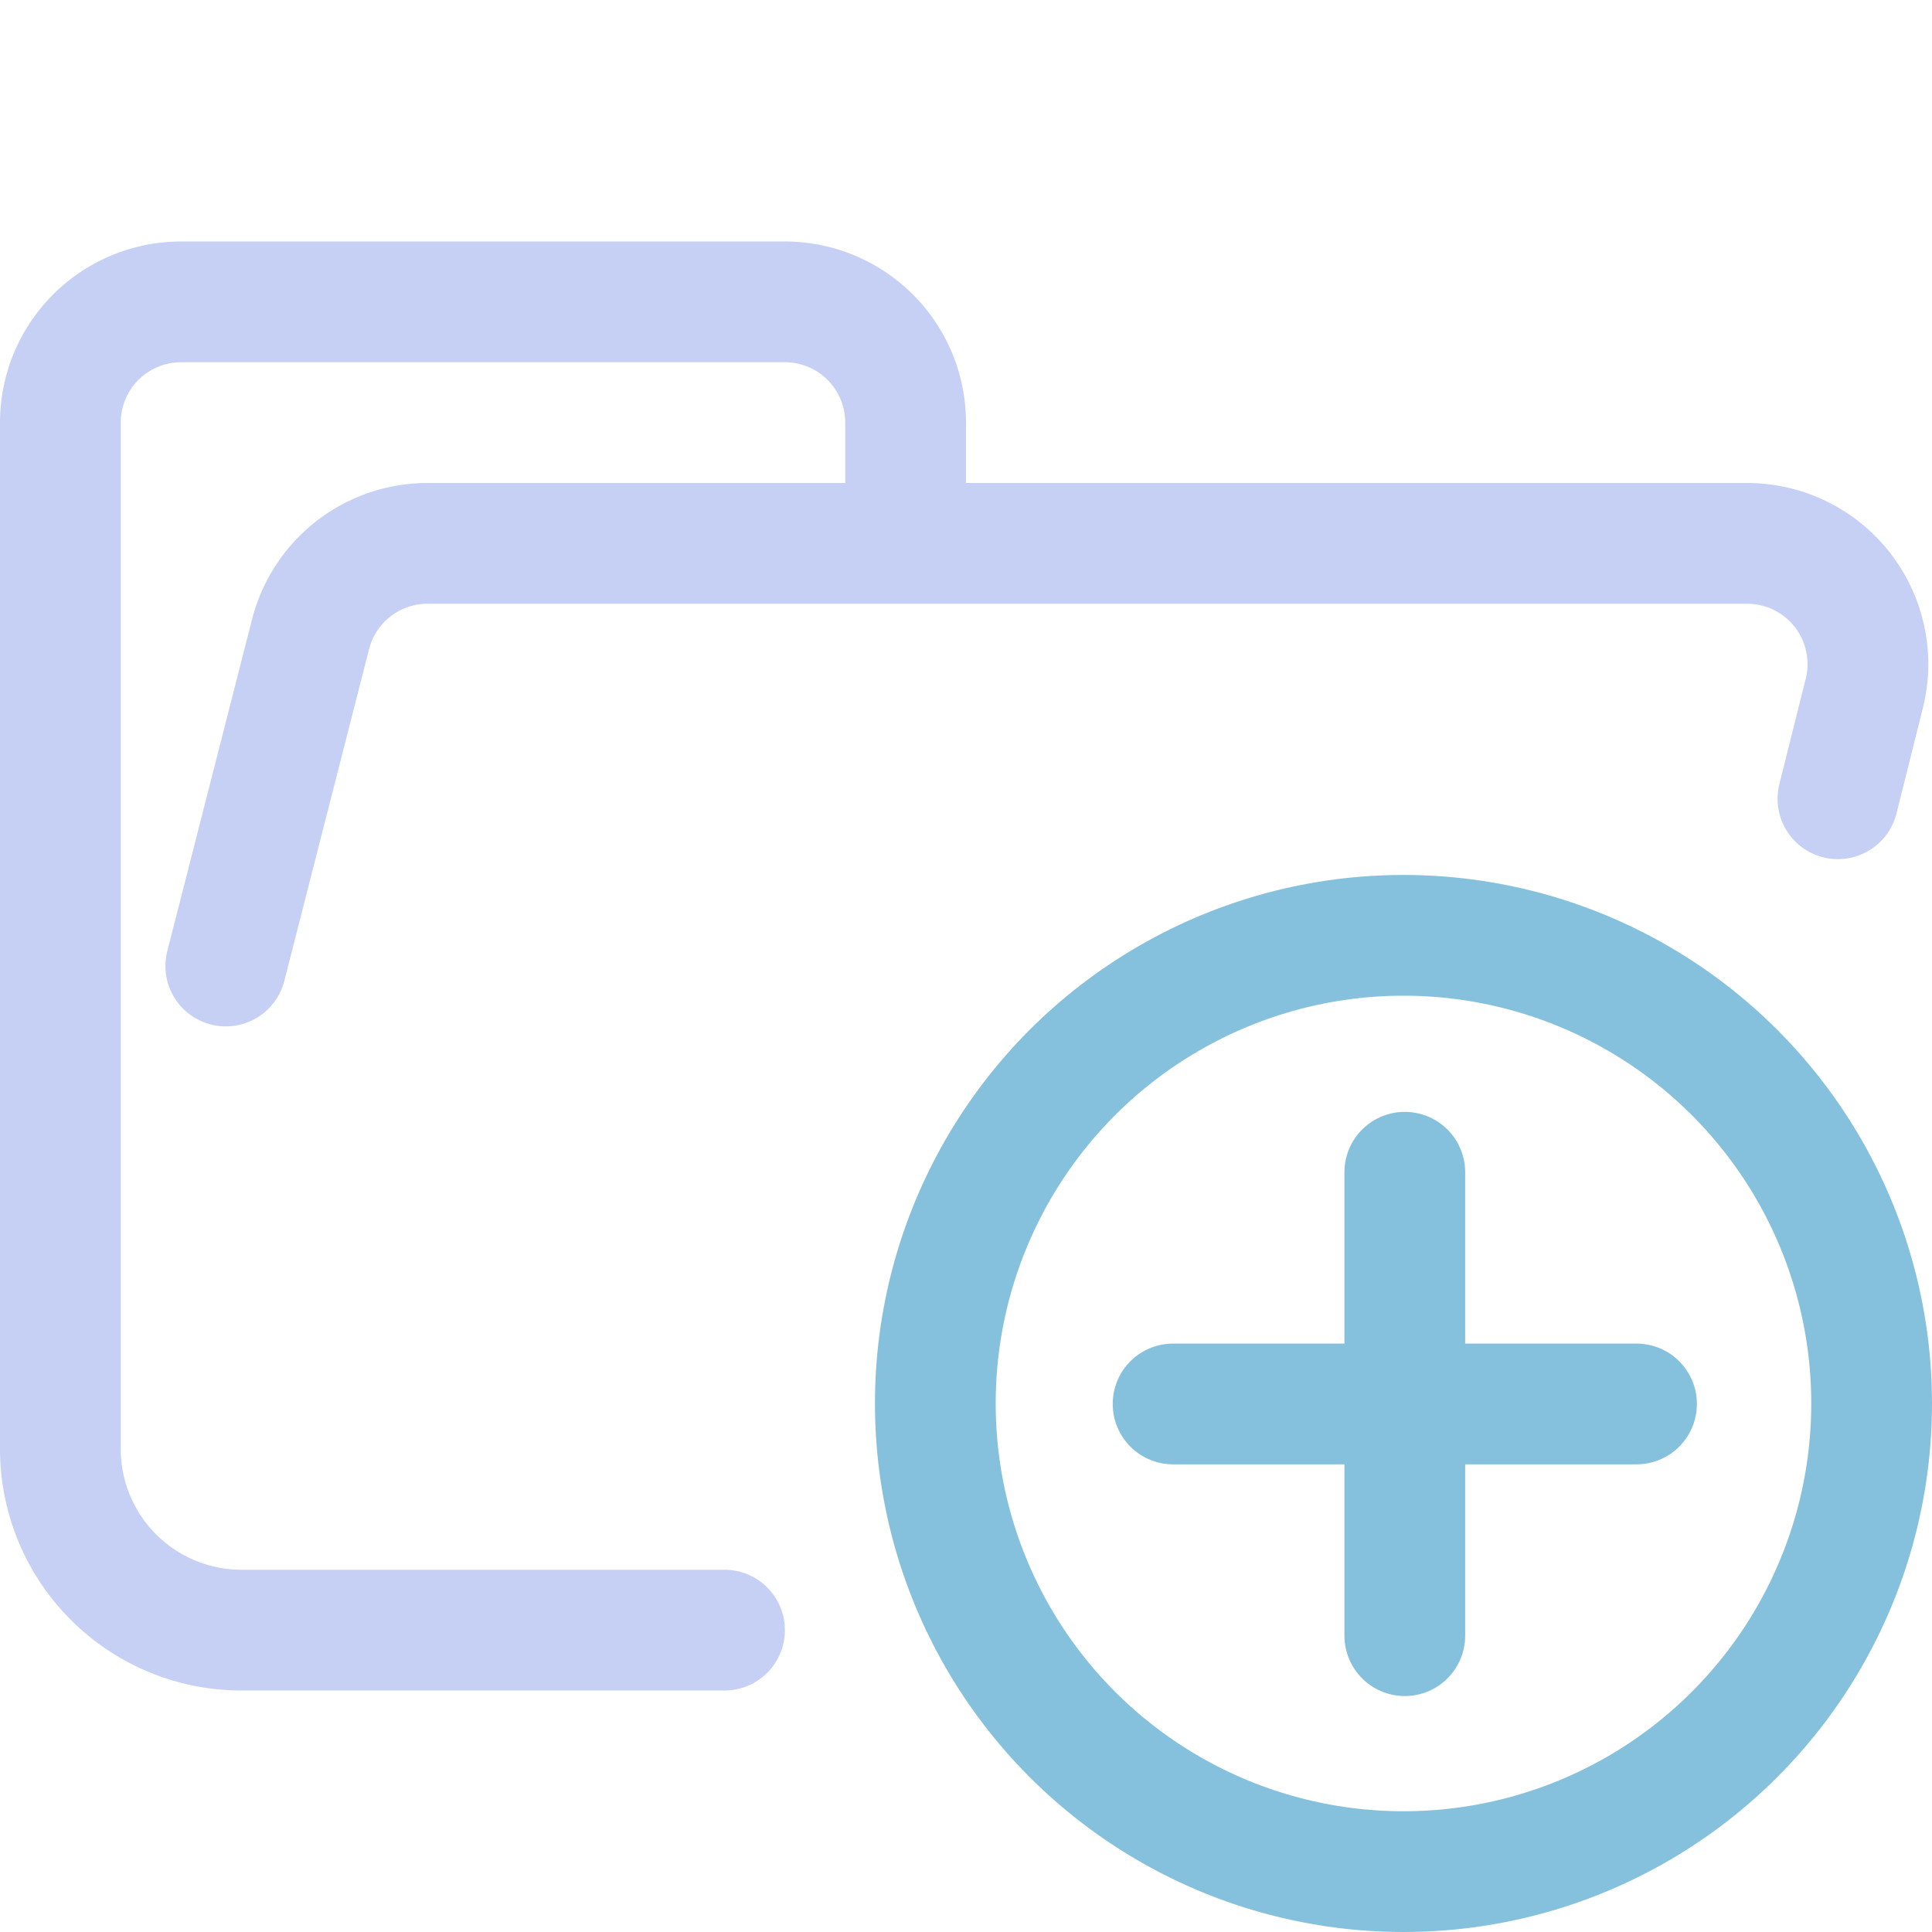<svg xmlns="http://www.w3.org/2000/svg" width="16" height="16" viewBox="0 0 16 16">
	<path fill="none" stroke="#c6d0f5" stroke-linecap="round" stroke-linejoin="round" d="m1.87 8 .7-2.74a1 1 0 01.96-.76h10.94a1 1 0 01.97 1.24l-.219.875M6 13.5H2A1.5 1.5 0 01.5 12V3.5a1 1 0 011-1h5a1 1 0 011 1v1" />
	<circle cx="11.623" cy="11.623" r="3.877" fill="none" stroke="#85c1dc" stroke-linecap="round" stroke-linejoin="round" />
	<path fill="none" stroke="#85c1dc" stroke-linecap="round" stroke-linejoin="round" d="M11.634 9.708V13.546M13.553 11.627H9.715" />
</svg>
